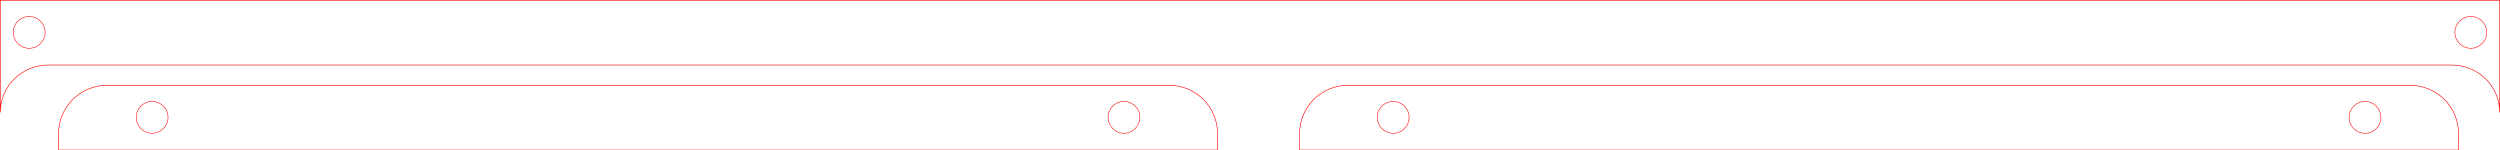 <?xml version="1.0" encoding="UTF-8" standalone="no"?>
<svg
   width="386.1mm"
   height="23.213mm"
   viewBox="0 0 386.1 23.213"
   version="1.1"
   preserveAspectRatio="xMidYMid"
   id="svg6881"
   sodipodi:docname="Personal - Buttonbox - 35mm V0.2.svg"
   inkscape:version="1.2.2 (b0a8486541, 2022-12-01)"
   xml:space="preserve"
   xmlns:inkscape="http://www.inkscape.org/namespaces/inkscape"
   xmlns:sodipodi="http://sodipodi.sourceforge.net/DTD/sodipodi-0.dtd"
   xmlns="http://www.w3.org/2000/svg"
   xmlns:svg="http://www.w3.org/2000/svg"><defs
     id="defs6885" /><sodipodi:namedview
     id="namedview6883"
     pagecolor="#ffffff"
     bordercolor="#000000"
     borderopacity="0.25"
     inkscape:showpageshadow="2"
     inkscape:pageopacity="0.0"
     inkscape:pagecheckerboard="0"
     inkscape:deskcolor="#d1d1d1"
     inkscape:document-units="mm"
     showgrid="false"
     inkscape:zoom="1"
     inkscape:cx="648"
     inkscape:cy="137"
     inkscape:window-width="2560"
     inkscape:window-height="1355"
     inkscape:window-x="0"
     inkscape:window-y="0"
     inkscape:window-maximized="1"
     inkscape:current-layer="svg6881" /><g
     id="g965"
     inkscape:label="Middle Layer 10mm"
     transform="translate(-600.95,0.046)"
     style="display:inline;fill:none;fill-opacity:1;fill-rule:evenodd;stroke-width:0.1;stroke-dasharray:none"
     inkscape:export-filename="g264-3.svg"
     inkscape:export-xdpi="96"
     inkscape:export-ydpi="96"><g
       id="g8605"
       inkscape:label="Top Panel"
       transform="matrix(-1,0,0,1,1588,2.6440805e-8)"><circle
         style="display:inline;fill:none;fill-opacity:1;fill-rule:evenodd;stroke:#ff0000;stroke-width:0.085;stroke-dasharray:none;stroke-opacity:1"
         id="circle8599"
         cx="982.546"
         cy="4.954"
         inkscape:label="right"
         r="2.458" /><circle
         style="display:inline;fill:none;fill-opacity:1;fill-rule:evenodd;stroke:#ff0000;stroke-width:0.085;stroke-dasharray:none;stroke-opacity:1"
         id="circle8601"
         cx="605.455"
         cy="4.954"
         inkscape:label="left"
         r="2.458" /><path
         style="display:inline;fill:none;fill-opacity:1;fill-rule:evenodd;stroke:#ff0000;stroke-width:0.092;stroke-dasharray:none"
         d="M 987.004,-5.1408989e-8 H 600.996 L 600.996,17.312 c 0,-4.053 3.311,-7.316 7.423,-7.316 h 371.162 c 4.112,0 7.423,3.263 7.423,7.316 z"
         transform="translate(-1.1666667e-5)"
         id="path8603"
         sodipodi:nodetypes="cccsscc"
         inkscape:label="Top Panel" /></g><g
       id="g8613"
       inkscape:label="Right Panel"
       transform="rotate(-90,905.89,104.235)"><circle
         style="display:inline;fill:none;fill-opacity:1;fill-rule:evenodd;stroke:#ff0000;stroke-width:0.085;stroke-dasharray:none;stroke-opacity:1"
         id="circle8607"
         cx="992.046"
         cy="164.546"
         inkscape:label="bottom"
         r="2.458" /><circle
         style="display:inline;fill:none;fill-opacity:1;fill-rule:evenodd;stroke:#ff0000;stroke-width:0.085;stroke-dasharray:none;stroke-opacity:1"
         id="circle8609"
         cx="992.046"
         cy="14.454"
         inkscape:label="top"
         r="2.458" /><path
         style="display:inline;fill:none;fill-opacity:1;fill-rule:evenodd;stroke:#ff0000;stroke-width:0.092;stroke-dasharray:none"
         d="m 987.004,179 h 2.496 c 4.155,0 7.5,-3.345 7.5,-7.5 V 7.5 c 0,-4.155 -3.345,-7.5 -7.5,-7.5 h -2.496 z"
         transform="translate(-1.1666667e-5)"
         id="path8611"
         inkscape:label="Right Panel" /></g><g
       id="g8629"
       inkscape:label="Left Panel"
       transform="matrix(0,1,1,0,609.992,-577.876)"><circle
         style="display:inline;fill:none;fill-opacity:1;fill-rule:evenodd;stroke:#ff0000;stroke-width:0.085;stroke-dasharray:none;stroke-opacity:1"
         id="circle8623"
         cx="595.955"
         cy="164.546"
         inkscape:label="bottom"
         r="2.458" /><circle
         style="display:inline;fill:none;fill-opacity:1;fill-rule:evenodd;stroke:#ff0000;stroke-width:0.085;stroke-dasharray:none;stroke-opacity:1"
         id="circle8625"
         cx="595.955"
         cy="14.454"
         inkscape:label="top"
         r="2.458" /><path
         style="display:inline;stroke:#ff0000;stroke-width:0.092"
         d="m 600.996,-5.1408989e-8 h -2.496 c -4.155,-1.4e-14 -7.5,3.345 -7.5,7.5 V 171.5 c 0,4.155 3.345,7.5 7.5,7.5 h 2.496 z"
         id="path8627"
         inkscape:label="Left Panel" /></g></g></svg>
